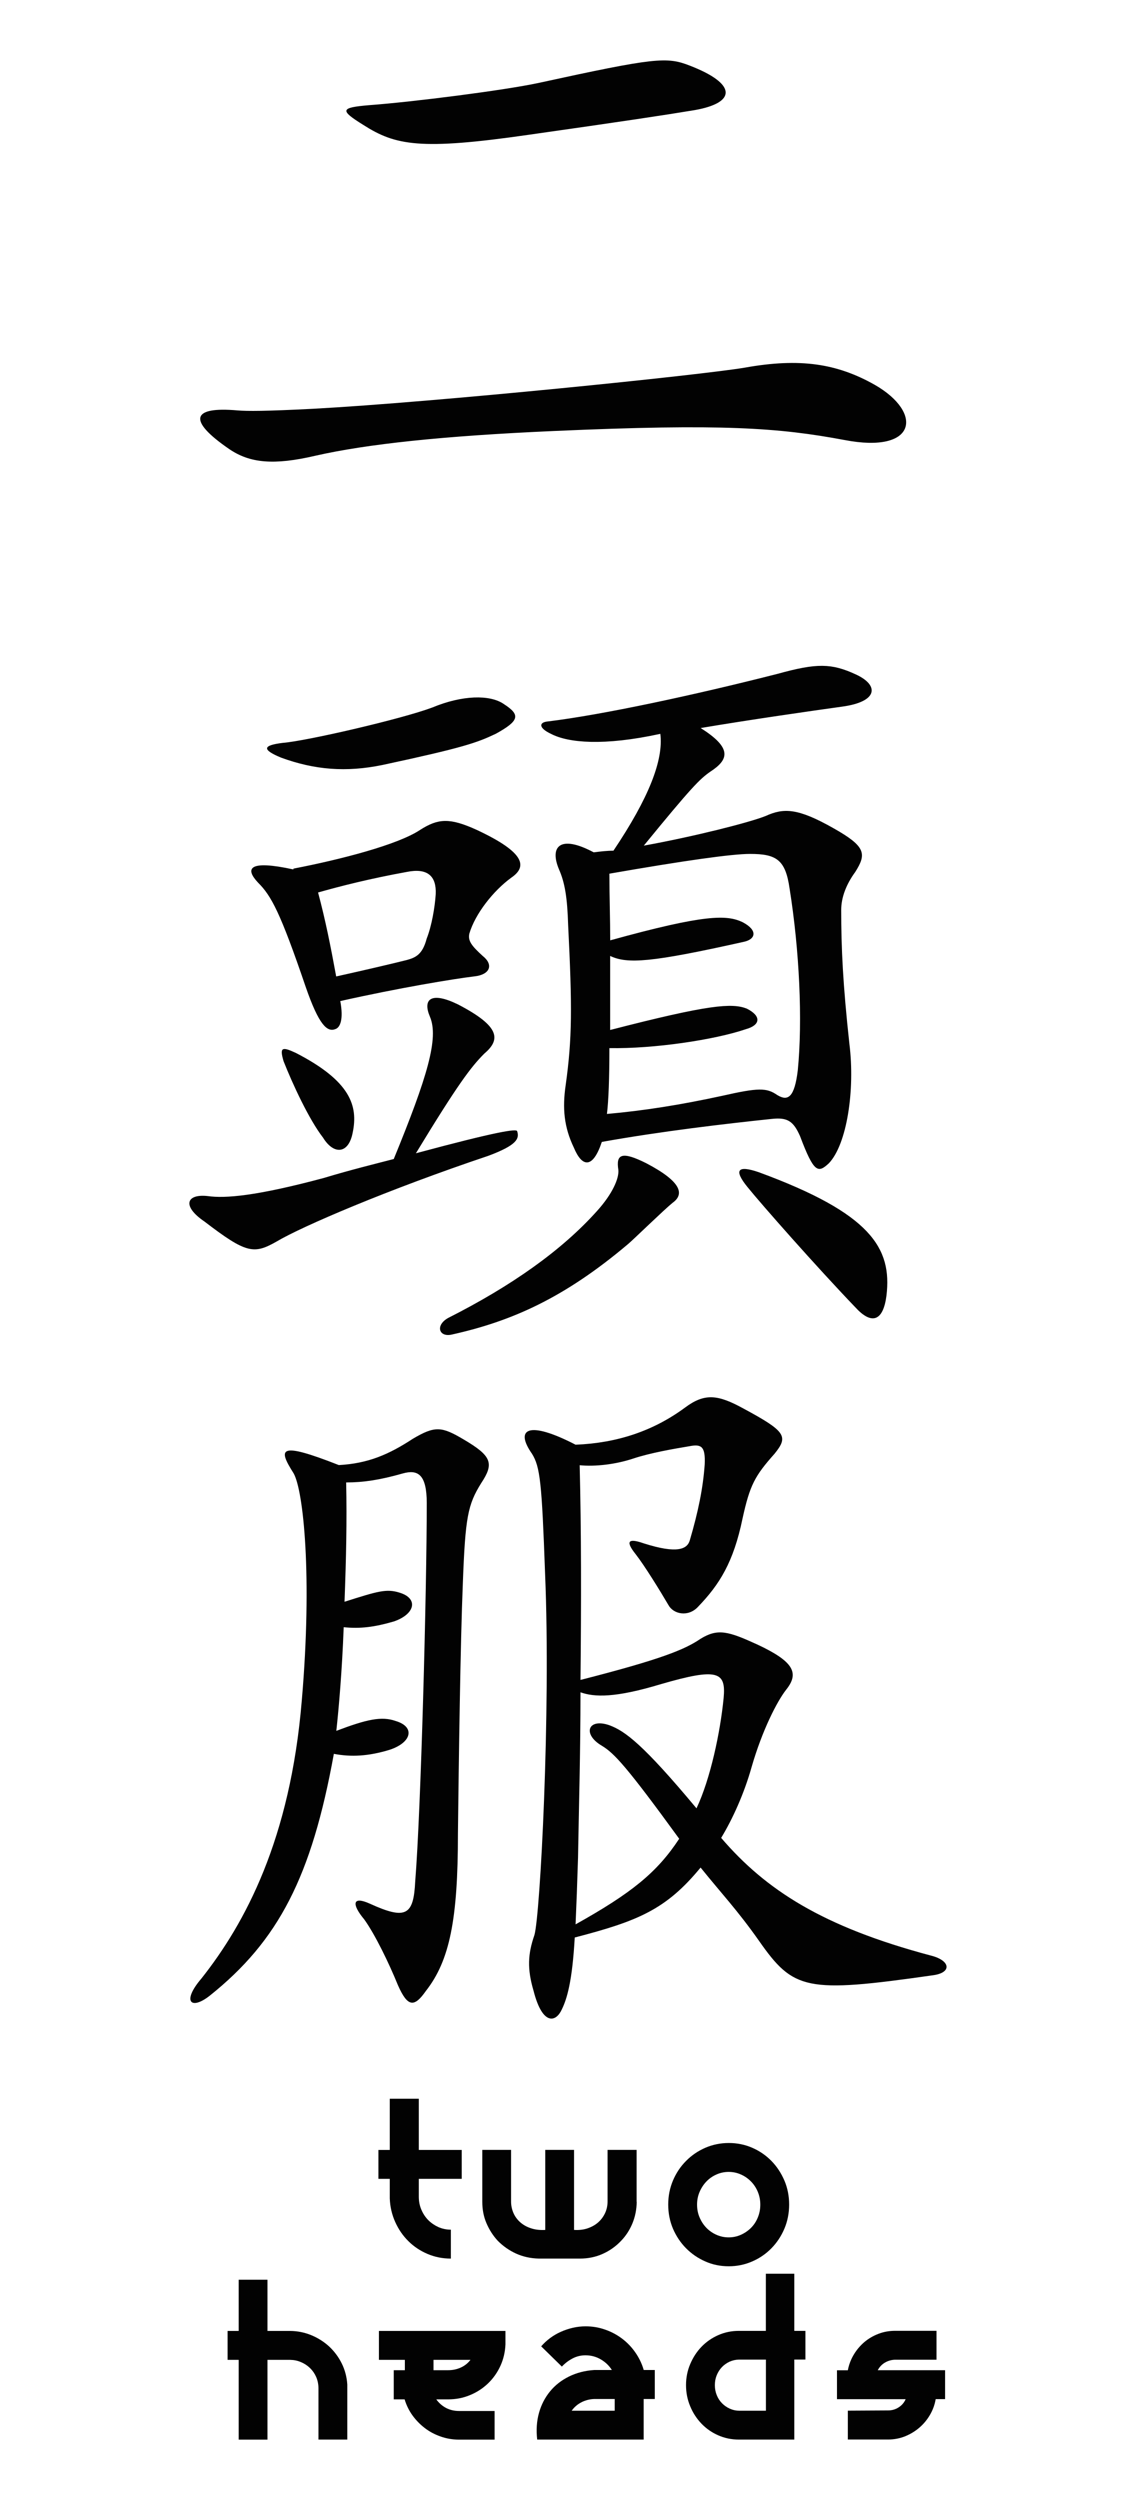 <?xml version="1.0" encoding="utf-8"?>
<!-- Generator: Adobe Illustrator 24.1.1, SVG Export Plug-In . SVG Version: 6.00 Build 0)  -->
<svg version="1.1" id="Layer_1" xmlns="http://www.w3.org/2000/svg" xmlns:xlink="http://www.w3.org/1999/xlink" x="0px" y="0px"
	 viewBox="0 0 180 396" style="enable-background:new 0 0 180 396;" xml:space="preserve">
<style type="text/css">
	.st0{fill:#020202;}
</style>
<g>
	<g>
		<path class="st0" d="M133.82,69.7c-10.42-1.95-19.42-2.61-46.01-1.43c-17.72,0.78-29.72,2.08-37.8,3.91
			c-6.65,1.56-10.43,1.17-13.68-1.04c-6.65-4.56-6-6.78,1.3-6.13c1.56,0.13,4.43,0.13,11.99-0.26c19.29-1.04,61.52-5.34,68.42-6.52
			c8.73-1.56,14.6-0.65,20.59,2.74C146.33,65.4,145.29,71.91,133.82,69.7z M83.77,21.35c-17.2,2.48-21.11,1.69-26.2-1.56
			c-3.78-2.35-3.65-2.74,0.91-3.13c7.04-0.52,21.37-2.35,26.85-3.52c18.51-4.04,20.33-4.17,23.98-2.74
			c7.43,2.87,7.43,5.86,0.78,7.04C105.4,18.22,98.5,19.26,83.77,21.35z"/>
		<path class="st0" d="M81.94,179.17c0.39,1.17,0,2.21-4.56,3.91c-15.9,5.34-29.58,11.21-33.5,13.55
			c-3.65,2.08-4.82,1.96-11.47-3.13c-3.65-2.48-2.87-4.43,0.52-4.04c2.74,0.39,7.69,0,18.38-2.87c4.3-1.3,8.08-2.22,11.08-3
			c5.34-13.03,7.17-19.16,5.73-22.55c-1.17-2.74,0.13-4.04,4.43-1.95c6.78,3.52,6.78,5.6,4.17,7.82
			c-2.08,2.08-4.17,4.82-10.82,15.77C78.95,179.17,81.81,178.79,81.94,179.17z M53.14,163.01c-1.3,0.52-2.61-0.65-4.69-6.65
			c-4.04-11.86-5.47-14.47-7.56-16.55c-2.09-2.22-1.56-3.65,5.6-2.09v-0.13c7.43-1.43,16.55-3.78,20.07-6.13
			c2.87-1.83,4.69-1.96,8.99,0c7.82,3.65,7.95,5.86,5.47,7.56c-2.87,2.09-5.73,5.74-6.65,8.86c-0.26,1.17,0.39,1.96,2.09,3.52
			c1.82,1.43,1.17,3-1.3,3.26c-3.26,0.39-11.99,1.83-21.24,3.91C54.45,161.45,53.92,162.75,53.14,163.01z M68.52,112.06
			c4.69-1.95,9.12-2.08,11.34-0.52c2.61,1.69,2.48,2.61-1.3,4.69c-3,1.43-5.21,2.21-17.99,4.95c-5.73,1.17-10.69,0.78-16.03-1.17
			c-3.13-1.3-2.87-1.95,0.26-2.34C48.45,117.4,63.7,113.88,68.52,112.06z M46.89,166.79c8.6,4.43,9.9,8.34,8.99,12.64
			c-0.65,3.39-3,3.52-4.69,0.78c-2.22-2.87-4.82-8.47-6.26-12.12C44.28,165.88,44.67,165.75,46.89,166.79z M53.27,154.67
			c4.69-1.04,9.12-2.08,11.21-2.61c1.43-0.39,2.48-0.91,3.13-3.39c0.78-1.96,1.3-4.95,1.43-7.04c0.13-2.87-1.3-4.17-4.56-3.52
			c-5.73,1.04-10.43,2.22-14.08,3.26C51.58,145.81,52.36,149.72,53.27,154.67z M102.41,184.26c5.73,3,5.99,4.95,4.17,6.26
			c-1.3,1.04-6.26,5.87-7.04,6.52c-10.17,8.6-18.51,12.25-27.89,14.34c-2.09,0.52-2.74-1.43-0.65-2.61
			c10.04-5.08,17.99-10.69,23.59-16.94c2.48-2.74,3.52-5.21,3.39-6.52C97.58,182.82,98.5,182.3,102.41,184.26z M112.57,122.22
			c-1.69,1.17-3,2.48-10.56,11.73c7.95-1.44,16.68-3.65,19.29-4.69c2.87-1.3,5.08-1.3,10.82,1.96c5.08,2.87,5.21,4.04,3.39,6.91
			c-1.43,1.95-2.22,4.04-2.22,6c0,6,0.26,11.73,1.3,21.24c0.91,7.3-0.39,15.9-3.26,18.9c-1.7,1.57-2.35,1.57-4.56-4.3
			c-1.04-2.35-1.96-3-4.43-2.74c-7.43,0.78-17.47,1.95-26.98,3.65c-1.43,4.3-3.13,4.04-4.43,0.91c-1.57-3.26-1.83-6.25-1.3-9.9
			c1.04-7.43,1.04-12.38,0.39-25.41c-0.13-4.3-0.52-6.65-1.43-8.73c-1.56-3.65,0.13-5.6,5.48-2.74c1.04-0.13,2.09-0.26,3.13-0.26
			c5.6-8.34,7.95-14.34,7.43-18.51c-8.99,1.96-14.6,1.43-17.33,0c-1.95-0.91-1.95-1.82-0.52-1.96c8.6-1.04,23.2-4.17,36.49-7.56
			c6.13-1.69,8.47-1.69,12.38,0.13c3.65,1.69,3.52,4.3-2.21,5.08c-4.69,0.65-14.73,2.09-22.42,3.39
			C115.96,118.44,115.57,120.27,112.57,122.22z M117.66,146.07c2.48,1.3,2.09,2.74,0.13,3.13c-14.6,3.26-18.38,3.52-21.11,2.22
			c0,4.43,0,8.47,0,11.73c15.64-4.04,19.29-4.3,21.64-3.39c2.34,1.17,2.21,2.61-0.13,3.26c-4.95,1.69-14.6,3.13-21.63,3
			c0,4.69-0.13,8.34-0.39,10.43c5.86-0.52,11.6-1.43,18.25-2.87c5.74-1.3,7.04-1.3,8.73-0.13c1.7,1.04,2.74,0.39,3.26-3.91
			c0.78-7.95,0.26-19.03-1.3-28.8c-0.65-4.56-2.08-5.48-6.26-5.48c-2.87,0-10.29,1.04-22.29,3.13c0,3.78,0.13,7.17,0.13,10.56
			C111.79,144.77,115.18,144.9,117.66,146.07z M120.26,185.69c17.73,6.52,21.11,11.99,20.2,19.55c-0.52,4.04-2.34,4.69-4.95,1.82
			c-6.13-6.39-14.86-16.29-17.07-19.03C116.22,185.3,116.87,184.52,120.26,185.69z"/>
		<path class="st0" d="M73.34,250.73c-0.39,9.38-0.65,28.41-0.78,39.75c0,13.55-1.3,20.07-5.08,24.89
			c-1.83,2.61-2.87,2.61-4.43-0.92c-1.43-3.52-3.65-8.08-5.34-10.42c-1.96-2.34-1.96-3.78,0.91-2.48c5.73,2.61,6.91,1.82,7.17-3.52
			c0.91-11.34,1.83-46.14,1.83-59.95c0-4.56-1.43-5.34-3.78-4.69c-3.65,1.04-6.26,1.43-8.99,1.43c0.13,6.13,0,11.99-0.26,18.9
			c5.34-1.7,6.65-2.09,8.73-1.44c3,0.91,2.48,3.39-0.91,4.56c-3.13,0.91-5.34,1.17-7.95,0.91c-0.26,6.91-0.78,12.9-1.17,16.42
			c4.82-1.83,7.17-2.35,9.38-1.57c3.13,0.91,2.61,3.39-0.91,4.56c-3.39,1.04-6.13,1.17-8.86,0.65
			c-3.52,19.42-8.73,29.58-19.68,38.32c-3,2.35-4.43,0.91-1.3-2.74c6.91-8.73,14.08-22.03,15.9-44.05
			c1.69-19.68,0.26-33.23-1.3-35.97c-2.48-3.91-2.48-5.09,7.17-1.3c4.69-0.26,7.95-1.7,11.73-4.17c3.52-2.08,4.56-1.96,8.08,0.13
			c4.43,2.61,4.82,3.78,2.74,6.91C74.12,238.35,73.73,240.3,73.34,250.73z M120.26,307.42c-3.39-4.82-6-7.56-9.25-11.6
			c-5.47,6.65-9.9,8.47-19.94,11.08c-0.39,6.78-1.17,9.77-2.22,11.73c-1.04,1.83-3,1.83-4.3-3.26c-1.04-3.52-0.91-5.87,0.13-8.86
			c0.91-3.13,2.61-35.32,1.69-57.21c-0.52-14.47-0.78-16.94-2.08-19.03c-2.74-3.91-0.65-5.34,6.91-1.43
			c6.65-0.26,12.38-2.22,17.33-5.87c3.13-2.34,5.21-2.08,9.25,0.13c6.78,3.65,7.17,4.43,4.95,7.17c-3.13,3.52-3.91,4.95-5.08,10.29
			c-1.43,6.91-3.65,10.43-7.04,13.95c-1.56,1.69-3.91,1.17-4.69-0.26c-1.3-2.22-3.78-6.25-5.21-8.08c-1.56-1.96-1.3-2.61,1.3-1.7
			c5.34,1.7,6.91,0.91,7.3-0.52c1.3-4.43,2.09-8.21,2.35-11.99c0.13-2.87-0.52-3.26-2.48-2.87c-2.35,0.39-6.13,1.04-8.86,1.95
			c-2.74,0.91-5.99,1.3-8.47,1.05c0.26,10.42,0.26,21.63,0.13,34.01c12.77-3.26,16.55-4.82,19.03-6.52
			c2.74-1.69,4.43-1.17,8.99,0.91c5.86,2.74,6.65,4.56,4.56,7.17c-1.43,1.83-3.78,6.39-5.47,12.25c-1.17,4.17-3,8.21-4.82,11.21
			c7.04,8.21,16.03,14.07,33.23,18.64c3.13,0.78,3.39,2.74,0.26,3.13C127.69,315.76,125.74,315.24,120.26,307.42z M104.75,266.76
			c-7.3,2.21-10.56,2.08-12.77,1.3c0,9.51-0.26,18.38-0.39,26.2c-0.13,4.17-0.26,7.69-0.39,10.56c8.86-4.95,12.9-8.21,16.42-13.56
			c-8.34-11.47-10.3-13.55-12.25-14.73c-3.13-1.83-2.22-4.43,1.17-3.26c2.48,0.91,5.34,3,13.82,13.17
			c2.22-4.69,3.78-12.12,4.3-17.47C115.05,264.8,113.75,264.15,104.75,266.76z"/>
	</g>
	<g>
		<path class="st0" d="M71.43,357.76c-1.31,0-2.55-0.25-3.7-0.74c-1.16-0.5-2.17-1.17-3.03-2.03c-0.87-0.86-1.56-1.87-2.08-3.03
			c-0.52-1.16-0.81-2.4-0.86-3.72v-3.11h-1.8v-4.58h1.8v-8.11h4.6v8.11h6.8v4.58h-6.8v2.83c0,0.72,0.13,1.41,0.4,2.04
			c0.27,0.64,0.63,1.19,1.09,1.66c0.46,0.46,1,0.83,1.61,1.11c0.62,0.27,1.28,0.41,1.98,0.41V357.76z"/>
		<path class="st0" d="M100.89,348.77c-0.02,1.23-0.25,2.37-0.68,3.41c-0.43,1.04-1.02,1.96-1.79,2.76
			c-0.83,0.88-1.8,1.57-2.91,2.07c-1.11,0.5-2.32,0.75-3.62,0.75H85.4c-1.31-0.03-2.52-0.29-3.62-0.79c-1.1-0.5-2.07-1.18-2.91-2.03
			c-0.74-0.8-1.33-1.72-1.78-2.76c-0.45-1.04-0.67-2.17-0.67-3.41v-8.23h4.56v8.17c0,0.63,0.12,1.22,0.36,1.79
			c0.24,0.57,0.6,1.06,1.06,1.48c0.47,0.42,1.03,0.75,1.71,0.97c0.67,0.23,1.43,0.32,2.29,0.27v-12.68h4.56v12.68
			c0.82,0.05,1.55-0.04,2.2-0.27c0.65-0.23,1.21-0.55,1.67-0.97c0.46-0.42,0.81-0.91,1.07-1.48c0.25-0.57,0.37-1.16,0.37-1.79v-8.17
			h4.6V348.77z"/>
		<path class="st0" d="M115.48,339.45c1.31,0,2.55,0.25,3.72,0.76c1.17,0.51,2.18,1.21,3.04,2.09c0.86,0.88,1.54,1.92,2.05,3.1
			c0.5,1.18,0.75,2.45,0.75,3.8c0,1.36-0.25,2.63-0.75,3.82c-0.5,1.18-1.19,2.22-2.05,3.1c-0.86,0.88-1.87,1.58-3.04,2.09
			c-1.17,0.51-2.41,0.77-3.72,0.77c-1.33,0-2.57-0.25-3.73-0.77c-1.16-0.51-2.17-1.2-3.05-2.09c-0.87-0.88-1.56-1.92-2.07-3.1
			c-0.5-1.18-0.75-2.46-0.75-3.82c0-1.35,0.25-2.61,0.75-3.8c0.5-1.18,1.19-2.22,2.07-3.1c0.87-0.89,1.89-1.58,3.05-2.09
			C112.91,339.71,114.16,339.45,115.48,339.45z M115.46,344.03c-0.69,0-1.34,0.14-1.94,0.41c-0.61,0.27-1.14,0.64-1.59,1.11
			c-0.45,0.47-0.81,1.02-1.08,1.65c-0.27,0.63-0.4,1.3-0.4,2.01c0,0.72,0.13,1.4,0.4,2.03c0.27,0.64,0.63,1.18,1.08,1.65
			c0.45,0.46,0.98,0.83,1.59,1.1c0.6,0.27,1.25,0.41,1.94,0.41c0.69,0,1.33-0.14,1.94-0.41c0.6-0.27,1.14-0.64,1.6-1.1
			s0.82-1.01,1.08-1.65c0.26-0.63,0.39-1.31,0.39-2.03c0-0.71-0.13-1.38-0.39-2.01c-0.26-0.63-0.62-1.18-1.08-1.65
			c-0.46-0.47-0.99-0.84-1.6-1.11C116.8,344.17,116.15,344.03,115.46,344.03z"/>
		<path class="st0" d="M55.02,386.43h-4.56v-8.13c0-0.62-0.12-1.21-0.35-1.76c-0.24-0.55-0.56-1.02-0.97-1.42
			c-0.41-0.4-0.88-0.72-1.43-0.95c-0.54-0.24-1.13-0.36-1.75-0.37h-3.58v12.64h-4.56v-12.64h-1.76v-4.58h1.76v-8.11h4.56v8.11h3.57
			c1.2,0.01,2.33,0.24,3.39,0.68c1.06,0.44,2,1.04,2.82,1.79c0.81,0.76,1.48,1.65,1.99,2.68c0.51,1.03,0.8,2.14,0.88,3.34V386.43z"
			/>
		<path class="st0" d="M80.09,371.35c-0.05,1.22-0.32,2.36-0.81,3.43c-0.49,1.06-1.15,1.99-1.97,2.77c-0.82,0.78-1.77,1.4-2.85,1.84
			c-1.08,0.45-2.23,0.67-3.46,0.67h-1.87c0.41,0.57,0.92,1.02,1.53,1.35c0.61,0.32,1.3,0.49,2.06,0.49h5.65v4.54h-5.69
			c-1.02-0.01-1.99-0.18-2.9-0.51c-0.92-0.32-1.75-0.77-2.49-1.34c-0.74-0.57-1.39-1.24-1.94-2c-0.55-0.77-0.96-1.61-1.24-2.53
			h-1.72v-4.62h1.76v-1.64h-4.11v-4.58h20.05V371.35z M71,375.44c0.73,0,1.4-0.14,2.01-0.42c0.62-0.28,1.13-0.69,1.54-1.22h-5.86
			v1.64H71z"/>
		<path class="st0" d="M103.74,380h-1.75v6.43H85.12c-0.18-1.51-0.08-2.92,0.28-4.22c0.36-1.3,0.95-2.43,1.75-3.41
			c0.8-0.98,1.8-1.76,2.99-2.35c1.19-0.59,2.52-0.94,4-1.04h2.81c-0.43-0.69-1.02-1.25-1.75-1.68c-0.73-0.43-1.55-0.65-2.43-0.65
			c-0.74,0-1.43,0.17-2.07,0.51c-0.64,0.34-1.2,0.77-1.67,1.28l-3.28-3.21c0.41-0.47,0.87-0.9,1.4-1.3c0.53-0.39,1.1-0.73,1.71-1
			c0.61-0.27,1.25-0.49,1.91-0.64c0.66-0.15,1.33-0.23,2.01-0.23c1.08,0,2.12,0.17,3.1,0.52c0.99,0.34,1.88,0.82,2.69,1.43
			c0.81,0.61,1.51,1.34,2.1,2.19c0.59,0.85,1.04,1.77,1.33,2.78h1.75V380z M97.4,380h-3.25c-0.72,0.03-1.4,0.2-2.02,0.52
			c-0.62,0.32-1.14,0.76-1.55,1.34h6.82V380z"/>
		<path class="st0" d="M108.7,377.8c0-1.17,0.22-2.28,0.66-3.32c0.44-1.04,1.03-1.96,1.78-2.74c0.75-0.78,1.64-1.4,2.65-1.85
			c1.02-0.45,2.11-0.68,3.27-0.68h4.29v-9.05h4.51v9.05h1.76v4.54h-1.76v12.68h-8.8c-1.16,0-2.25-0.23-3.27-0.68
			c-1.02-0.45-1.9-1.07-2.65-1.85c-0.75-0.79-1.35-1.7-1.78-2.75C108.92,380.1,108.7,378.99,108.7,377.8z M121.36,381.85v-8.09
			h-4.28c-0.53,0.01-1.03,0.13-1.5,0.34c-0.46,0.22-0.87,0.51-1.21,0.87c-0.34,0.36-0.61,0.79-0.81,1.28
			c-0.2,0.49-0.29,1.01-0.29,1.56c0,0.56,0.1,1.09,0.3,1.58c0.2,0.5,0.48,0.93,0.84,1.29c0.35,0.36,0.77,0.65,1.24,0.86
			c0.47,0.21,0.97,0.32,1.49,0.32H121.36z"/>
		<path class="st0" d="M134.34,386.43v-4.58l6.39-0.04c0.61,0,1.17-0.16,1.67-0.49c0.5-0.32,0.87-0.75,1.1-1.29h-10.88v-4.58h1.72
			c0.17-0.88,0.47-1.69,0.93-2.46c0.45-0.76,1.01-1.42,1.67-1.99c0.66-0.56,1.41-1,2.24-1.32c0.83-0.32,1.72-0.48,2.66-0.48h6.55
			v4.58h-6.63c-0.57,0.03-1.1,0.19-1.58,0.48c-0.48,0.29-0.84,0.69-1.1,1.18h10.67v4.58h-1.49c-0.15,0.9-0.46,1.74-0.92,2.52
			c-0.46,0.78-1.02,1.45-1.69,2.02c-0.67,0.57-1.42,1.02-2.26,1.36c-0.84,0.33-1.73,0.5-2.67,0.5H134.34z"/>
	</g>
</g>
</svg>
